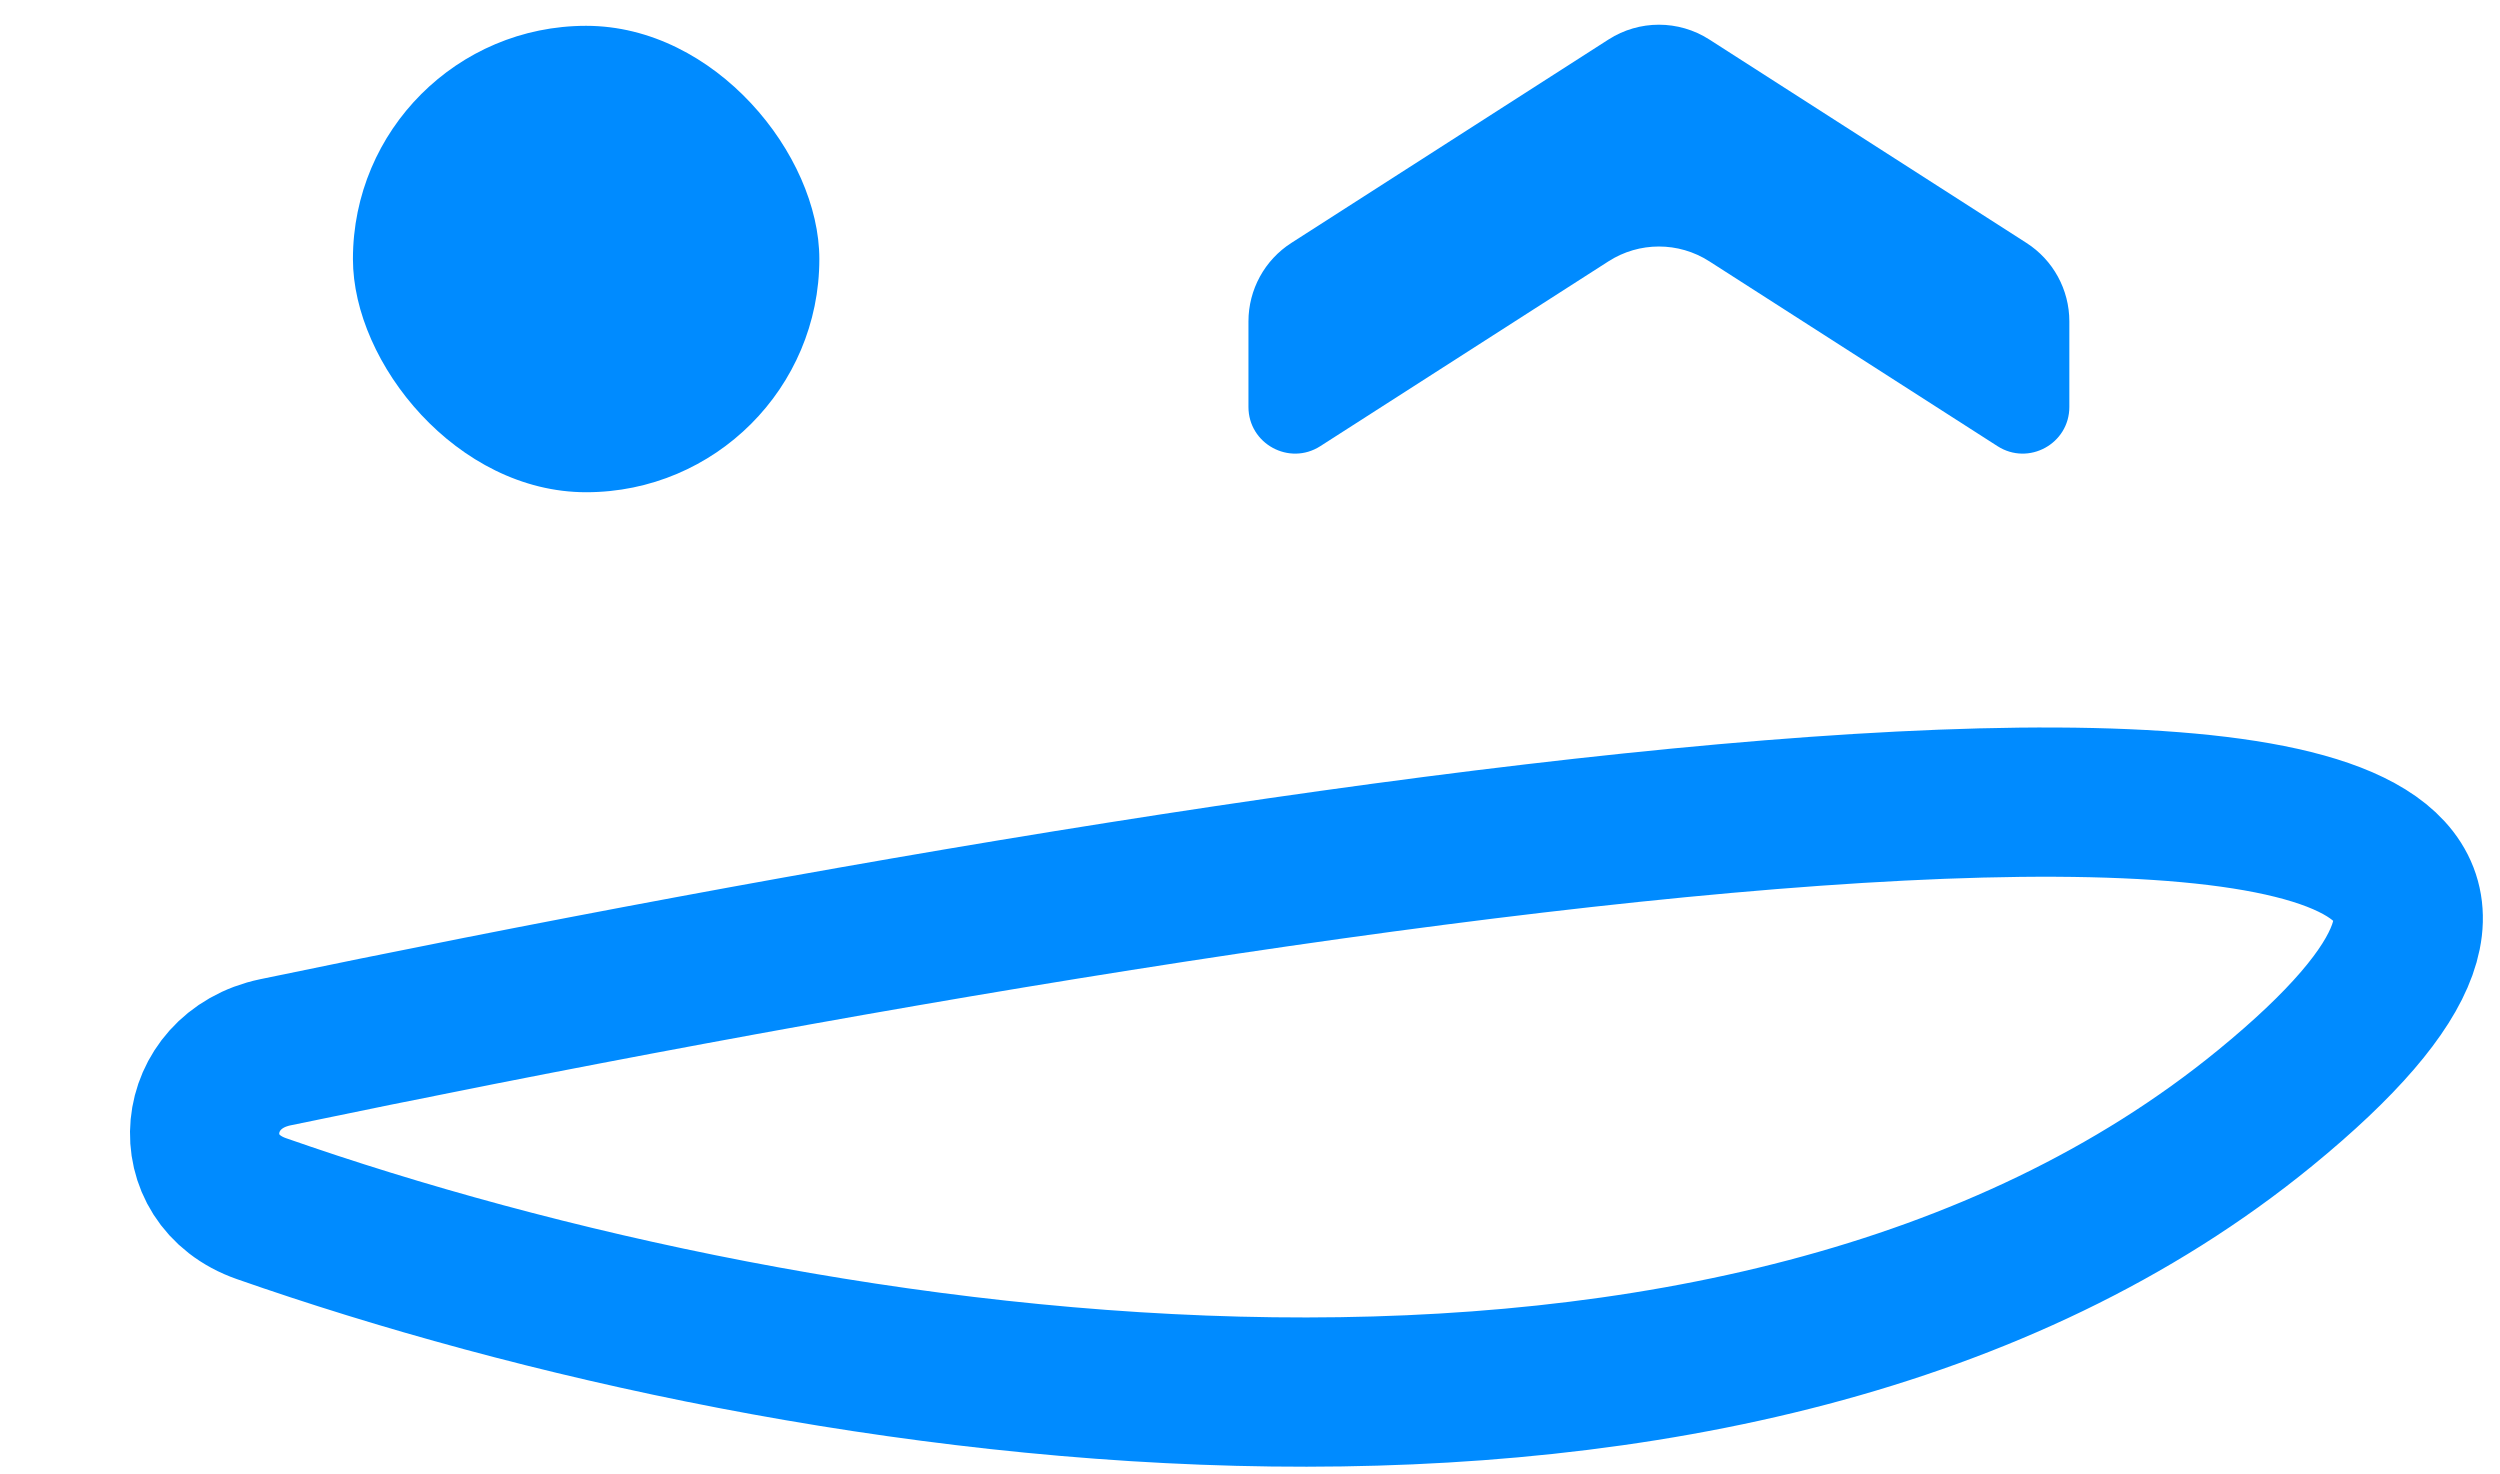 <svg width="134" height="79" viewBox="0 0 134 79" fill="none" xmlns="http://www.w3.org/2000/svg">
<rect x="18.917" y="1.384" width="25" height="25" rx="12.5" fill="#008BFF"/>
<path d="M66.917 17.228C66.917 15.525 67.784 13.939 69.218 13.02L86.218 2.116C87.863 1.061 89.972 1.061 91.617 2.116L108.617 13.02C110.05 13.939 110.917 15.525 110.917 17.228V21.811C110.917 23.787 108.732 24.982 107.068 23.915L91.617 14.005C89.972 12.949 87.863 12.949 86.218 14.005L70.767 23.915C69.103 24.982 66.917 23.787 66.917 21.811V17.228Z" fill="#008BFF"/>
<path d="M121.417 59.384C93.221 82.454 43.489 75.105 14.012 64.783C9.558 63.223 10.145 57.363 14.765 56.401C71.386 44.605 154.868 32.016 121.417 59.384Z" stroke="#008BFF" stroke-width="8"/>
</svg>

